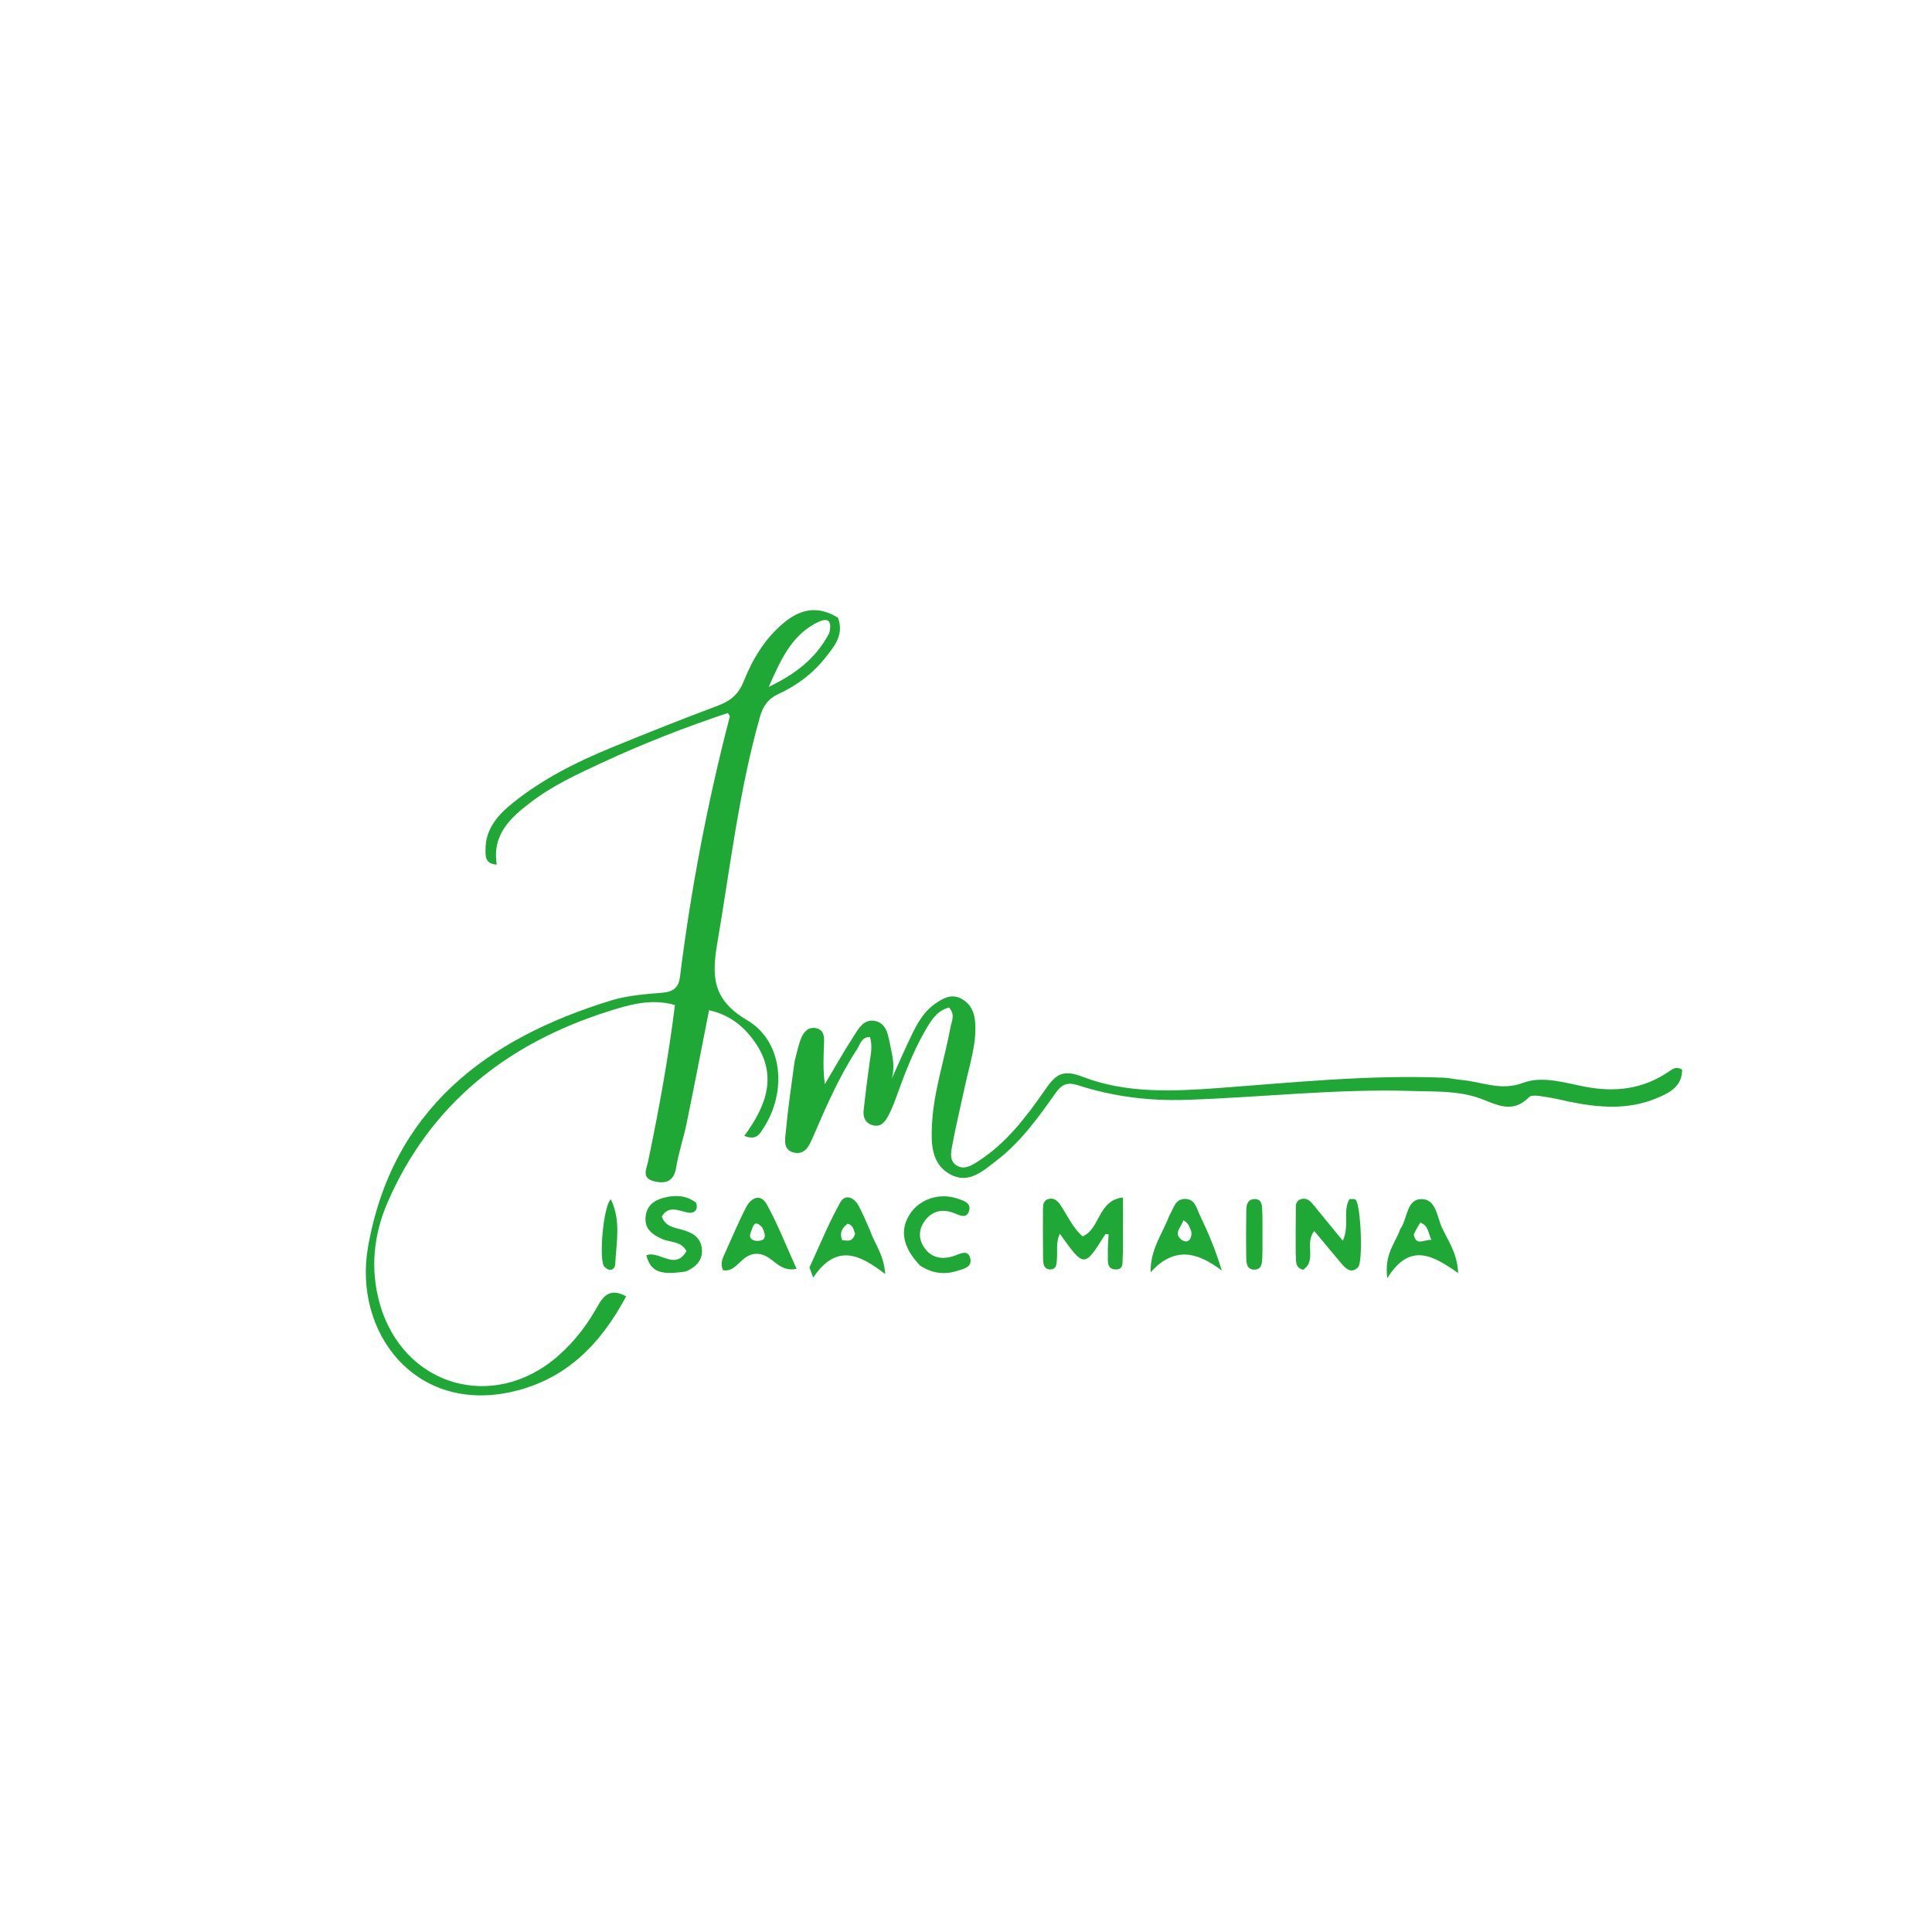<svg xmlns="http://www.w3.org/2000/svg" xmlns:xlink="http://www.w3.org/1999/xlink" version="1.1" id="Layer_1" x="0px" y="0px" width="100%" viewBox="0 0 496 496" enable-background="new 0 0 496 496" xml:space="preserve">
<path fill="#20a836" opacity="1" stroke="none" d=" M215.151,158.593   C216.752,163.105 214.13,165.986 211.924,168.801   C208.7,172.915 204.546,176.025 199.782,178.203   C197.135,179.413 195.871,181.312 195.071,184.14   C189.719,203.068 187.494,222.556 184.193,241.863   C182.716,250.501 182.747,256.583 191.816,261.914   C201.097,267.37 202.017,280.387 196.047,289.55   C195.096,291.009 194.265,292.928 191.082,291.602   C196.764,283.917 199.859,275.85 193.542,267.172   C190.75,263.336 187.252,260.526 182.039,259.349   C180.055,269.395 178.215,278.959 176.256,288.498   C175.489,292.237 174.213,295.881 173.608,299.639   C173.028,303.238 171.043,304.013 167.97,303.28   C164.568,302.468 165.997,300.063 166.411,298.072   C169.145,284.918 171.578,271.715 173.275,258.023   C167.162,256.24 161.421,257.975 156.118,259.659   C130.309,267.857 110.497,283.37 99.504,308.691   C95.926,316.931 94.998,325.762 97.464,334.575   C103.429,355.9 126.68,362.697 143.328,348.063   C147.498,344.398 150.824,340.054 153.504,335.193   C154.989,332.5 156.883,330.651 160.745,332.817   C154.215,345.058 145.351,354.136 131.544,357.288   C106.553,362.994 90.649,341.986 94.483,320.147   C100.662,284.956 124.806,266.656 156.999,256.816   C161.238,255.521 165.824,255.229 170.281,254.834   C172.967,254.596 174.25,253.337 174.554,250.9   C177.375,228.301 181.623,205.977 187.369,183.937   C187.397,183.828 187.226,183.666 186.87,183.037   C175.972,186.675 165.184,190.869 154.67,195.759   C148.332,198.707 141.954,201.622 136.35,205.902   C131.11,209.904 126.282,214.171 127.534,221.973   C124.501,221.759 124.64,219.785 124.645,218.039   C124.66,212.655 127.936,209.104 131.778,206.032   C139.39,199.947 148.02,195.603 156.984,191.932   C166.07,188.212 175.193,184.571 184.387,181.13   C187.579,179.936 189.62,178.195 190.914,174.949   C193.21,169.192 196.383,163.899 201.27,159.854   C205.809,156.097 210.241,155.575 215.151,158.593  M212.875,162.573   C214,158.09 211.322,158.931 209.123,160.163   C203.057,163.56 200.389,169.459 197.362,176.341   C204.324,172.959 209.384,169.133 212.875,162.573  z"/>
<path fill="#20a836" opacity="1" stroke="none" d=" M204.005,272.412   C204.648,270.087 204.986,268.09 205.782,266.295   C206.464,264.756 207.759,263.455 209.738,264.019   C211.563,264.539 211.608,266.209 211.559,267.708   C211.446,271.167 211.22,274.623 211.774,278.325   C214.187,274.269 216.498,270.146 219.057,266.183   C220.369,264.151 221.769,261.455 224.735,262.129   C227.545,262.768 227.96,265.496 228.485,268.037   C229.099,271.004 229.868,273.886 228.899,277.008   C230.667,273.12 232.354,269.191 234.231,265.356   C235.624,262.51 237.236,259.715 239.877,257.833   C241.908,256.384 244.17,254.984 246.795,256.39   C249.197,257.677 250.181,259.86 250.361,262.564   C250.735,268.171 248.896,273.396 247.751,278.742   C246.638,283.938 245.377,289.106 244.419,294.33   C244.109,296.023 243.739,298.188 245.731,299.298   C247.58,300.328 249.289,299.288 250.851,298.305   C258.22,293.67 263.383,286.864 268.22,279.895   C270.841,276.119 272.543,274.35 277.88,276.417   C289.065,280.75 301.086,280.201 312.901,279.327   C332.144,277.904 351.354,275.893 370.694,276.677   C372.179,276.737 373.647,277.127 375.133,277.249   C380.394,277.681 385.243,280.182 391.047,277.989   C395.917,276.149 401.621,277.964 406.819,278.971   C414.751,280.508 422.024,279.607 428.711,274.909   C429.504,274.352 430.386,273.754 431.857,274.582   C431.864,279.137 428.289,280.729 424.88,282.106   C417.991,284.889 410.86,284.39 403.743,283.004   C401.463,282.56 399.209,281.954 396.914,281.624   C395.453,281.413 393.287,280.931 392.556,281.673   C387.907,286.391 383.578,283.109 379.041,281.681   C373.742,280.012 368.2,280.273 362.714,280.093   C343.205,279.452 323.814,281.75 304.355,282.367   C294.928,282.666 285.765,281.517 276.83,278.638   C274.203,277.792 272.695,278.215 271.025,280.576   C266.607,286.822 262.133,293.099 255.983,297.837   C252.447,300.561 248.684,304.115 243.916,301.478   C239.027,298.775 239.022,293.47 239.271,288.608   C239.708,280.096 242.502,271.997 244.029,263.672   C244.316,262.11 245.3,260.515 243.655,258.671   C240.537,259.431 239.016,262.015 237.546,264.549   C234.356,270.045 232.151,275.979 229.999,281.934   C229.435,283.496 228.802,285.052 228.019,286.513   C227.218,288.006 226.16,289.426 224.123,288.896   C222.188,288.392 221.513,286.882 221.714,285.051   C222.165,280.929 222.68,276.811 223.264,272.705   C223.568,270.572 224.036,268.468 223.348,266.232   C221.145,266.223 220.815,268.166 219.992,269.425   C215.417,276.424 212.108,284.07 208.8,291.713   C207.864,293.876 206.858,296.473 204.008,295.936   C200.78,295.328 201.586,292.282 201.785,290.14   C202.321,284.353 203.172,278.597 204.005,272.412  z"/>
<path fill="#20a836" opacity="1" stroke="none" d=" M288.298,321.733   C288,323.669 288.834,326.09 286.249,325.894   C283.969,325.722 284.483,323.442 284.42,321.885   C284.353,320.231 284.538,318.566 284.615,316.865   C284.259,316.865 283.824,316.76 283.749,316.88   C278.349,325.509 278.352,325.51 272.079,316.718   C271.061,318.951 271.505,321.047 271.35,323.033   C271.247,324.351 271.376,325.986 269.458,325.89   C267.988,325.817 267.799,324.412 267.786,323.235   C267.738,318.905 267.74,314.575 267.764,310.245   C267.769,309.236 267.932,308.193 269.111,307.835   C270.434,307.434 271.353,308.121 272.075,309.133   C273.992,311.82 275.192,315.017 277.935,317.41   C282.473,315.538 281.802,308.138 288.302,307.425   C288.302,312.377 288.302,316.825 288.298,321.733  z"/>
<path fill="#20a836" opacity="1" stroke="none" d=" M332.643,321.779   C332.645,317.825 332.622,314.341 332.674,310.858   C332.691,309.746 332.469,308.405 333.892,307.894   C335.421,307.346 336.363,308.295 337.241,309.378   C339.608,312.298 342.003,315.195 344.737,318.526   C346.52,314.668 344.651,310.937 346.446,307.824   C347.096,307.879 347.776,307.731 348.031,307.994   C349.399,309.4 349.96,324.018 348.66,325.331   C346.992,327.015 345.646,325.853 344.515,324.535   C342.159,321.787 339.871,318.98 337.413,316.026   C334.831,319.161 338.157,323.654 334.531,325.997   C332.285,325.349 332.829,323.634 332.643,321.779  z"/>
<path fill="#20a836" opacity="1" stroke="none" d=" M359.493,315.534   C361.481,312.669 361.042,307.697 365.138,307.848   C368.674,307.979 368.924,312.384 370.161,315.101   C371.699,318.481 374.116,321.585 374.357,326.845   C368.049,322.43 362.001,318.699 356.166,328.139   C355.314,321.922 358.219,319.188 359.493,315.534  M362.946,316.926   C363.584,319.976 365.423,318.238 367.481,318.304   C366.573,316.42 366.754,314.641 364.619,313.872   C364.112,314.714 363.617,315.533 362.946,316.926  z"/>
<path fill="#20a836" opacity="1" stroke="none" d=" M300.148,312.191   C301.339,310.233 301.629,307.818 304.197,307.8   C306.814,307.781 307.18,310.189 307.994,311.881   C310.122,316.303 312.06,320.817 313.661,326.188   C307.36,321.378 301.429,319.923 295.402,326.629   C295.267,320.775 298.372,316.903 300.148,312.191  M305.865,316.26   C305.421,315.254 305.289,314.051 303.795,313.287   C303.347,315.041 301.095,316.541 303.368,318.31   C304.37,319.09 306.004,318.889 305.865,316.26  z"/>
<path fill="#20a836" opacity="1" stroke="none" d=" M186.577,320.68   C188.324,316.859 189.782,313.321 191.545,309.942   C192.862,307.416 195.283,306.332 196.879,309.236   C199.709,314.386 201.86,319.909 204.509,325.747   C199.633,326.772 198.345,321.897 194.262,321.884   C190.234,321.872 189.267,326.72 185.623,326.113   C184.671,323.887 185.859,322.523 186.577,320.68  M195.714,315.168   C193.531,312.704 193.25,315.195 192.74,316.419   C192.147,317.844 193.046,318.565 194.402,318.573   C196.58,318.585 196.779,317.396 195.714,315.168  z"/>
<path fill="#20a836" opacity="1" stroke="none" d=" M223.31,315.774   C224.542,319.342 226.935,322.09 227.264,327.106   C220.837,322.135 214.783,319.035 208.776,327.994   C208.453,327.128 208.13,326.262 207.806,325.396   C210.406,319.794 212.734,314.041 215.735,308.664   C216.961,306.467 219.266,307.359 220.432,309.548   C221.446,311.453 222.272,313.459 223.31,315.774  M219.521,316.804   C219.188,315.743 219.022,314.565 217.626,314.151   C216.265,315.171 215.456,316.371 216.211,318.389   C217.432,318.427 218.735,319.094 219.521,316.804  z"/>
<path fill="#20a836" opacity="1" stroke="none" d=" M176.136,326.41   C169.422,327.454 167.079,326.495 165.928,322.28   C169.217,320.915 173.269,326.345 176.233,321.198   C174.905,318.566 171.998,319.019 169.865,318.037   C167.447,316.924 165.469,315.499 165.734,312.481   C165.987,309.596 167.802,308.157 170.509,307.469   C173.401,306.734 176.119,306.872 178.562,308.657   C178.903,308.906 178.981,309.97 178.752,310.452   C178.233,311.544 177.101,311.436 176.129,311.207   C173.919,310.686 171.632,309.52 169.907,312.291   C170.731,314.839 173,315.14 175.005,315.681   C177.582,316.376 179.779,317.494 180.165,320.384   C180.543,323.221 179.022,325.115 176.136,326.41  z"/>
<path fill="#20a836" opacity="1" stroke="none" d=" M236.227,324.929   C231.744,320.247 230.94,315.832 233.553,311.751   C236.068,307.82 241.157,306.129 245.839,307.72   C247.394,308.248 249.438,308.821 248.767,310.938   C248.126,312.964 246.314,311.988 244.972,311.456   C241.959,310.26 239.328,310.858 237.433,313.398   C235.816,315.565 235.738,318.125 237.334,320.374   C239.218,323.028 241.92,323.406 244.89,322.448   C246.404,321.961 248.426,320.649 249.073,322.98   C249.721,325.314 247.31,325.801 245.608,326.315   C242.439,327.272 239.382,326.957 236.227,324.929  z"/>
<path fill="#20a836" opacity="1" stroke="none" d=" M324.116,316.098   C324.106,318.725 324.155,320.888 324.058,323.044   C323.998,324.359 323.891,325.899 322.077,325.951   C320.26,326.003 319.983,324.491 319.958,323.164   C319.881,319.012 319.895,314.857 319.96,310.705   C319.982,309.353 320.263,307.892 322.031,307.836   C323.924,307.776 323.978,309.322 324.048,310.648   C324.136,312.305 324.097,313.969 324.116,316.098  z"/>
<path fill="#20a836" opacity="1" stroke="none" d=" M156.821,307.889   C159.503,313.401 158.21,319.005 157.951,324.516   C157.875,326.139 156.306,326.558 155.103,325.115   C153.718,323.452 154.863,309.619 156.821,307.889  z"/>
</svg>